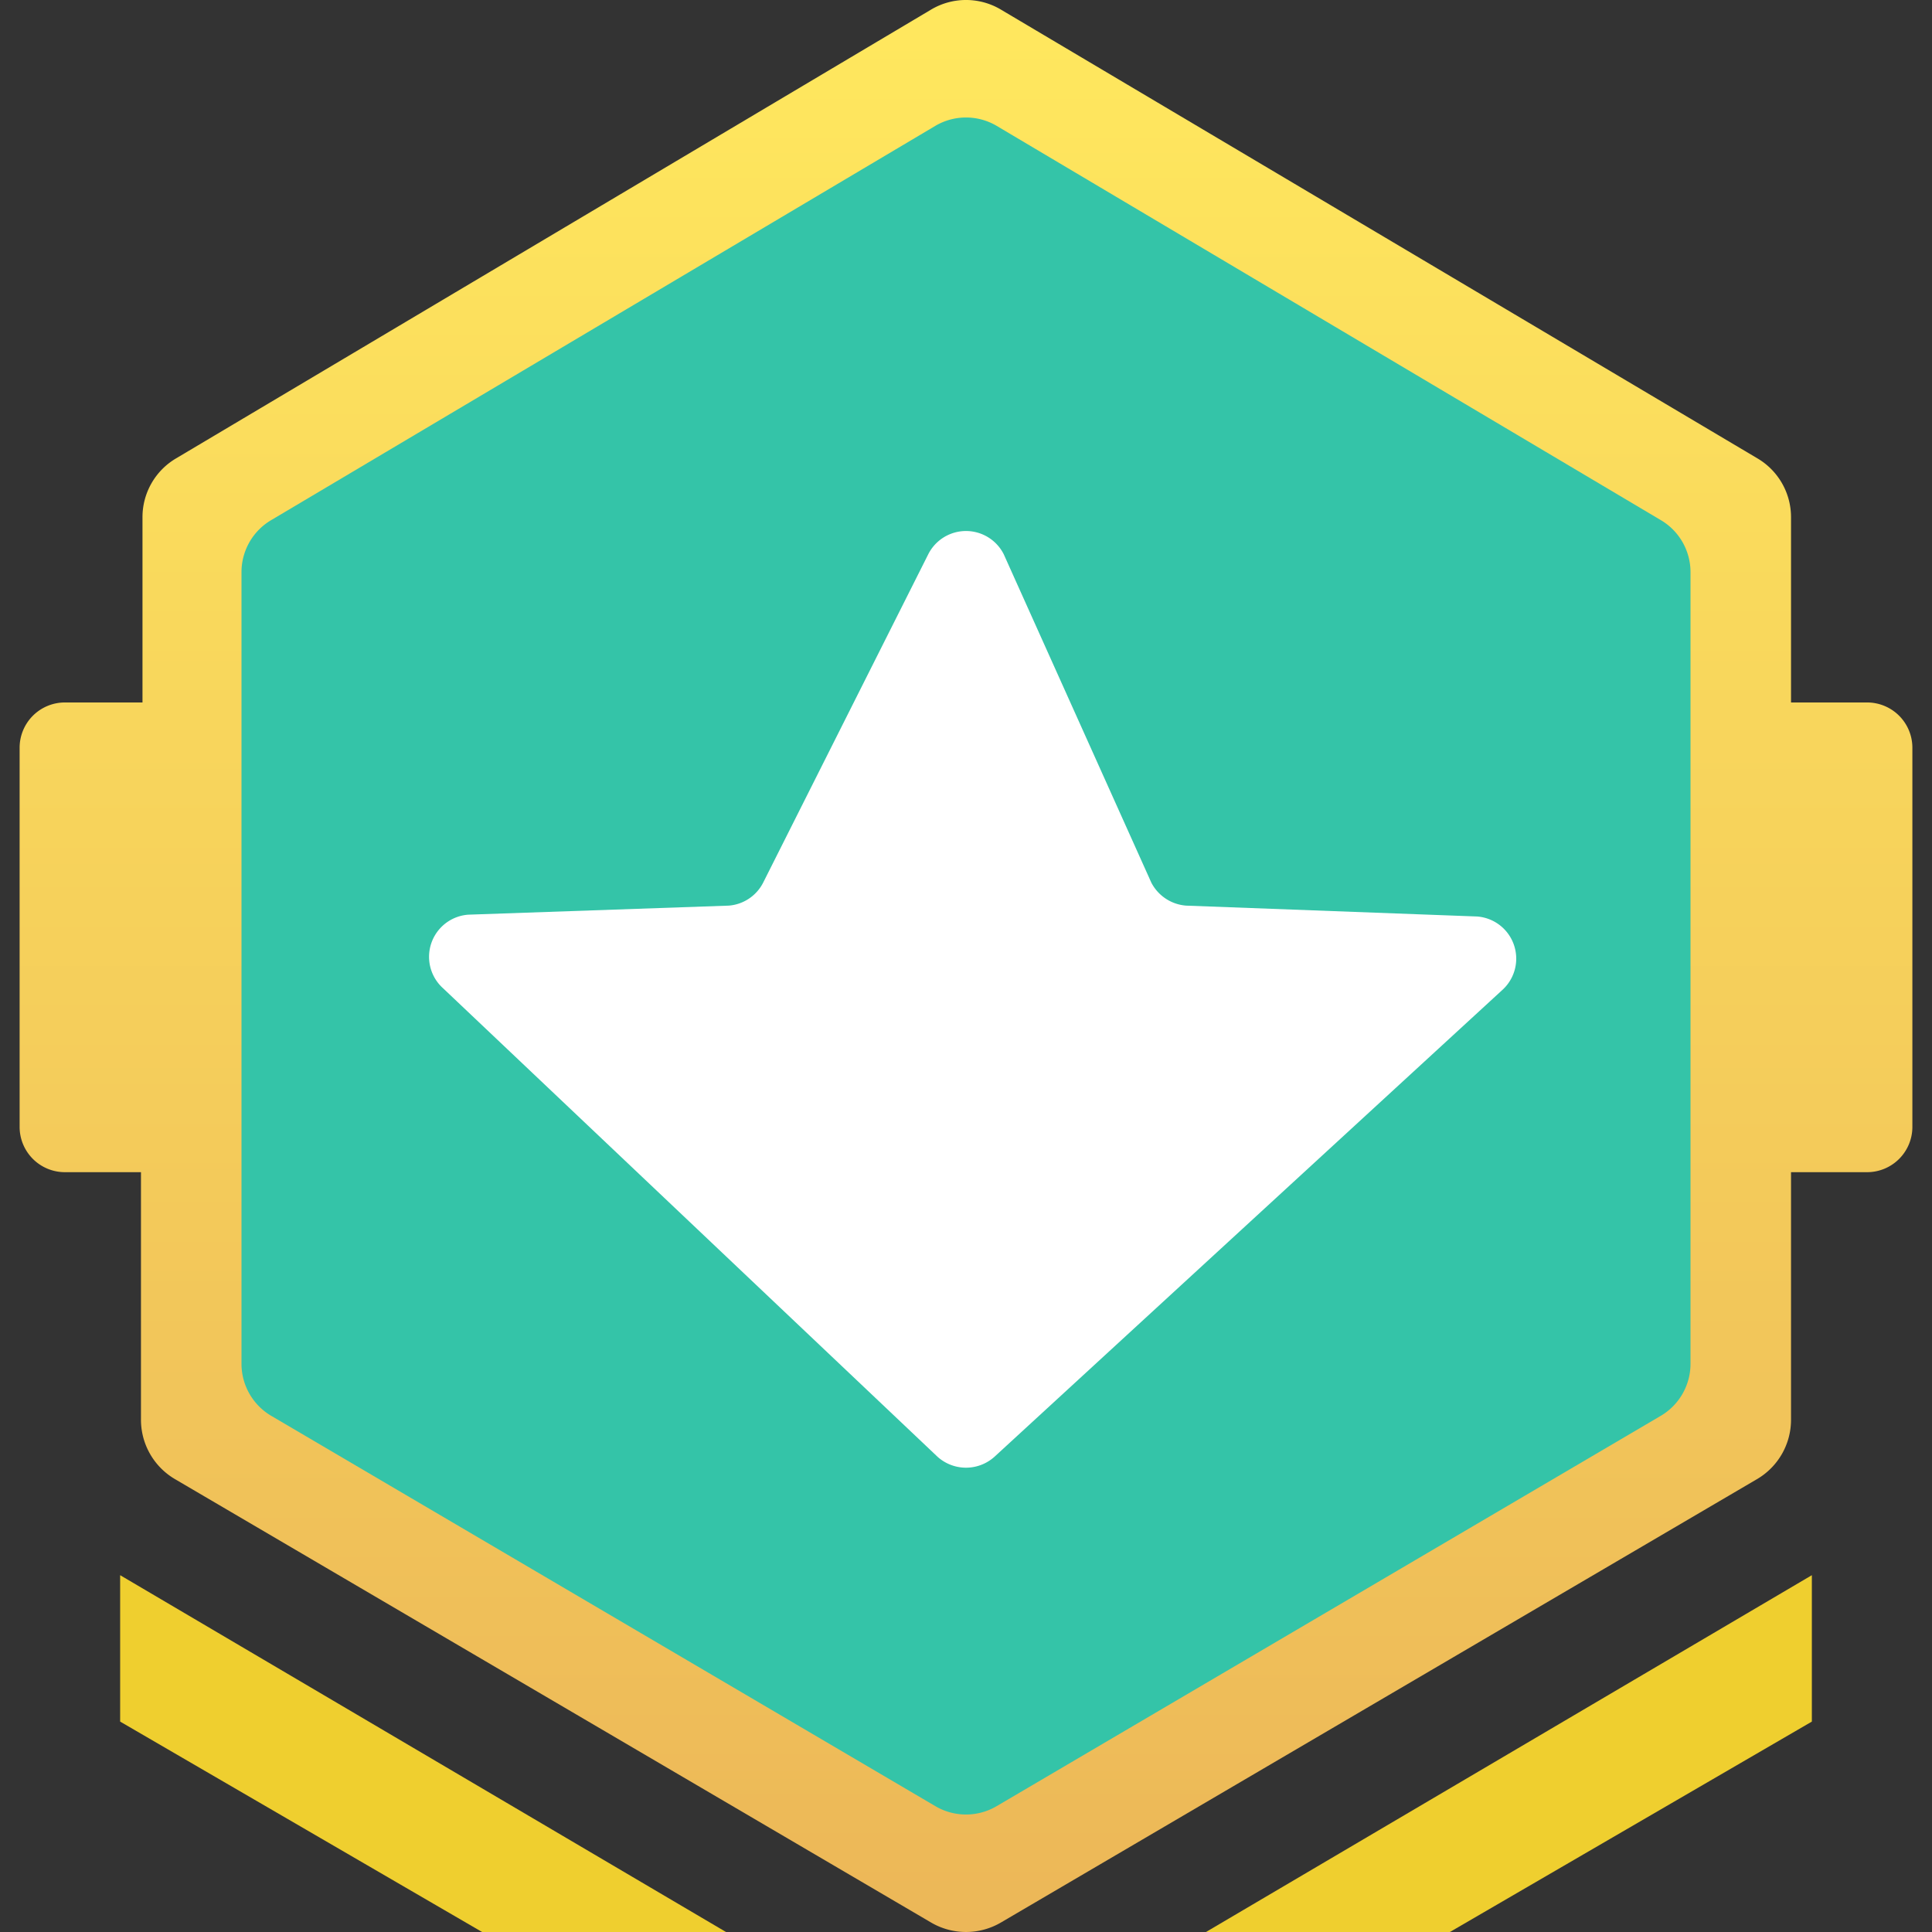 <svg xmlns="http://www.w3.org/2000/svg" xmlns:xlink="http://www.w3.org/1999/xlink" viewBox="0 0 64 64"><rect x="0" y="0" width="64" height="64" fill="#333333" stroke="none"/><defs><style>.a{fill:url(#a);}.b{fill:#efcf2f;}.c{fill:#34c4a8;}.d{fill:#fff;}</style><linearGradient id="a" x1="32" x2="32" y2="64" gradientUnits="userSpaceOnUse"><stop offset="0" stop-color="#ffe85e"/><stop offset="1" stop-color="#ecb758"/></linearGradient></defs><path class="a" d="M61.85,23.27H59.33V17.13a2.26,2.26,0,0,0-1.12-1.95L33.16.32a2.26,2.26,0,0,0-2.32,0l-25,14.86a2.26,2.26,0,0,0-1.12,1.95v6.14H2.15a1.5,1.5,0,0,0-1.5,1.5V37.33a1.5,1.5,0,0,0,1.5,1.5H4.67V47A2.28,2.28,0,0,0,5.8,49L30.85,63.69a2.29,2.29,0,0,0,2.3,0L58.2,49a2.28,2.28,0,0,0,1.13-2V38.83h2.52a1.5,1.5,0,0,0,1.5-1.5V24.77A1.5,1.5,0,0,0,61.85,23.27Z"/><polygon class="b" points="39.95 64 60.02 52.18 60.02 57.03 48.03 64 39.95 64"/><polygon class="b" points="24.05 64 3.98 52.18 3.98 57.03 15.97 64 24.05 64"/><path class="c" d="M31,4.16,9,17.22a2,2,0,0,0-1,1.71V45.19a2,2,0,0,0,1,1.72L31,59.84a2,2,0,0,0,2,0L55,46.91a2,2,0,0,0,1-1.72V18.93a2,2,0,0,0-1-1.71L33,4.16A2,2,0,0,0,31,4.16Z"/><path class="d" d="M39.29,30l9.64.36a1.4,1.4,0,0,1,.83,2.44L32.94,48.26a1.41,1.41,0,0,1-1.88,0L14.68,32.74a1.4,1.4,0,0,1,.83-2.44L24.14,30a1.4,1.4,0,0,0,1.14-.76l5.47-10.88a1.4,1.4,0,0,1,2.5,0l4.89,10.88A1.42,1.42,0,0,0,39.29,30Z"/></svg>